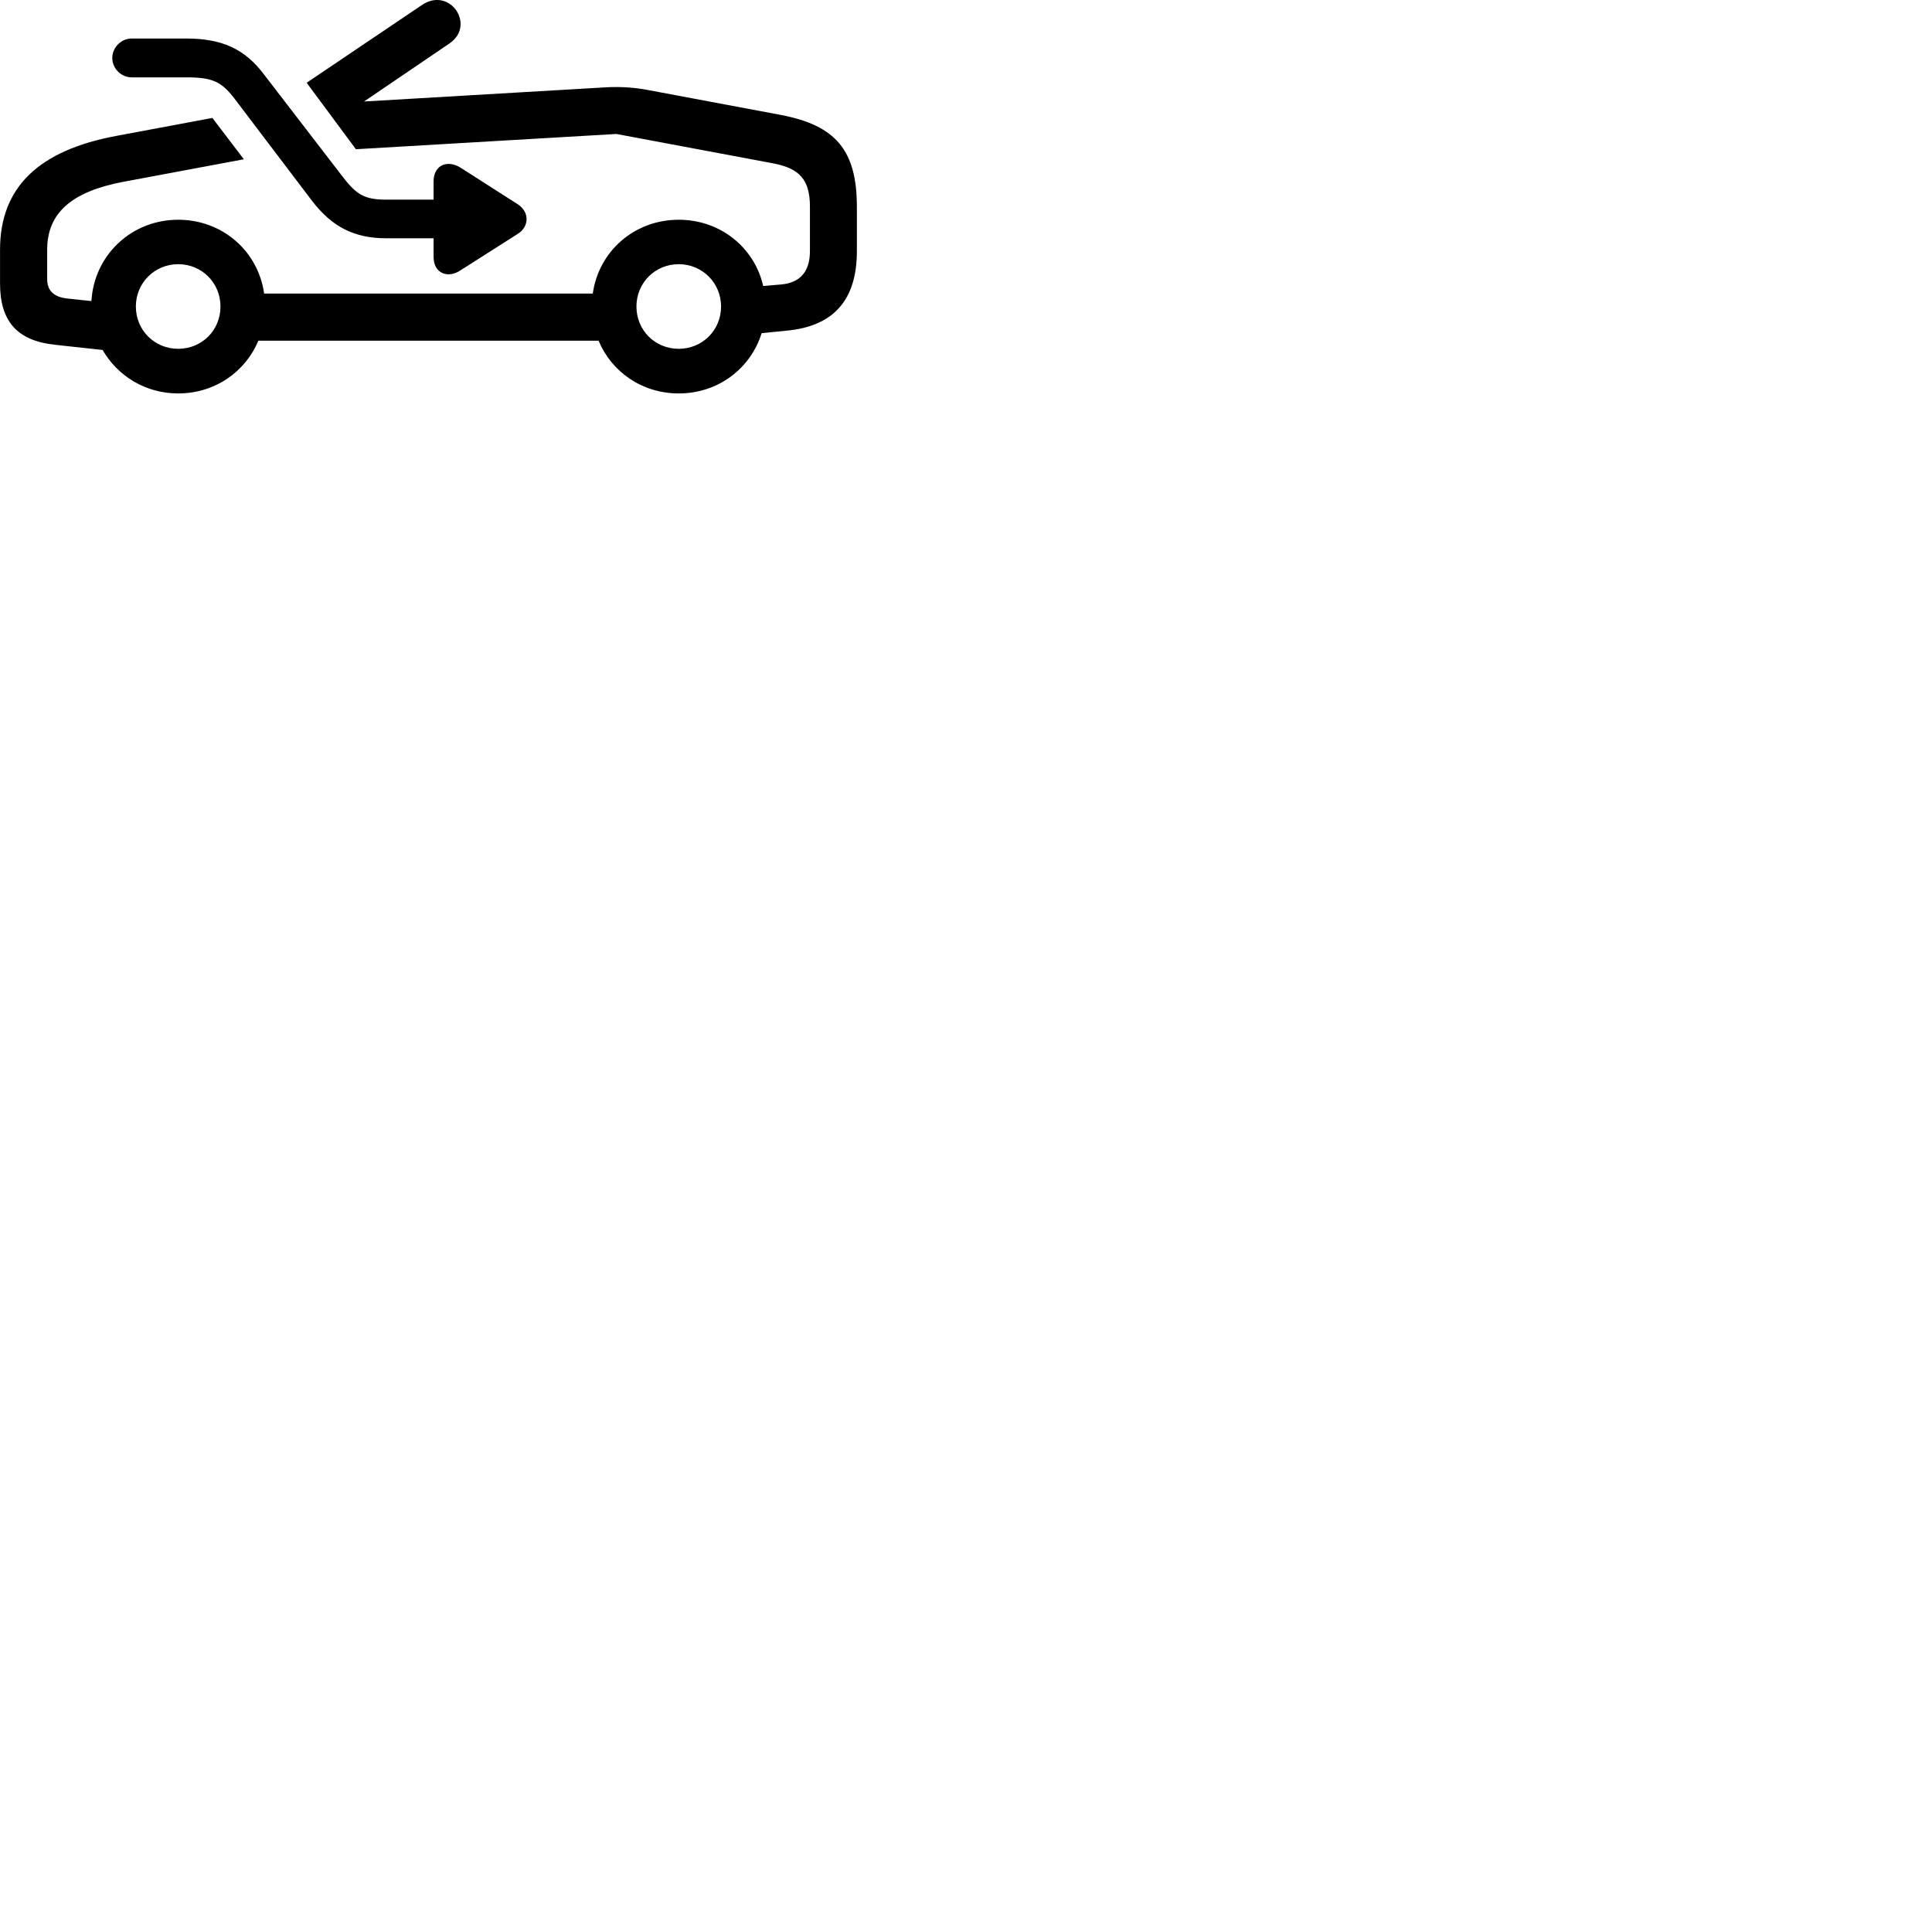 
        <svg xmlns="http://www.w3.org/2000/svg" viewBox="0 0 100 100">
            <path d="M2.832 17.844L5.312 18.114C6.082 19.454 7.522 20.364 9.222 20.364C11.122 20.364 12.702 19.244 13.372 17.634H30.982C31.652 19.244 33.232 20.364 35.132 20.364C37.172 20.364 38.852 19.074 39.422 17.244L40.722 17.114C43.162 16.884 44.352 15.514 44.352 12.994V10.704C44.352 7.754 43.232 6.494 40.442 5.954L33.512 4.654C32.822 4.524 32.122 4.484 31.452 4.514L18.842 5.254L23.272 2.244C24.642 1.304 23.282 -0.726 21.832 0.264L15.872 4.284L18.422 7.724L31.902 6.934L40.012 8.454C41.382 8.714 41.922 9.294 41.922 10.704V12.994C41.922 14.054 41.422 14.634 40.432 14.724L39.502 14.804C39.052 12.814 37.292 11.374 35.132 11.374C32.832 11.374 30.992 13.004 30.682 15.194H13.672C13.362 13.004 11.522 11.374 9.222 11.374C6.802 11.374 4.872 13.204 4.732 15.584L3.422 15.444C2.762 15.354 2.442 15.024 2.442 14.444V12.924C2.442 11.034 3.692 9.924 6.362 9.414L12.622 8.244L10.992 6.104L6.022 7.034C2.042 7.774 0.002 9.664 0.002 12.924V14.674C0.002 16.634 0.892 17.634 2.832 17.844ZM6.812 4.004H9.652C10.972 4.004 11.452 4.214 12.122 5.084L16.142 10.384C17.182 11.744 18.332 12.334 20.012 12.334H22.442V13.294C22.442 14.164 23.192 14.424 23.832 13.994L26.802 12.104C27.402 11.724 27.412 10.974 26.802 10.574L23.862 8.694C23.192 8.254 22.442 8.514 22.442 9.394V10.334H20.012C18.902 10.334 18.472 10.104 17.742 9.154L13.672 3.864C12.672 2.524 11.472 1.994 9.652 1.994H6.812C6.272 1.994 5.812 2.454 5.812 3.004C5.812 3.544 6.272 4.004 6.812 4.004ZM9.222 18.054C8.002 18.054 7.032 17.094 7.032 15.864C7.032 14.644 8.002 13.674 9.222 13.674C10.452 13.674 11.412 14.644 11.412 15.864C11.412 17.094 10.452 18.054 9.222 18.054ZM35.132 18.054C33.902 18.054 32.942 17.094 32.942 15.864C32.942 14.644 33.902 13.674 35.132 13.674C36.352 13.674 37.322 14.644 37.322 15.864C37.322 17.094 36.352 18.054 35.132 18.054Z" />
        </svg>
    